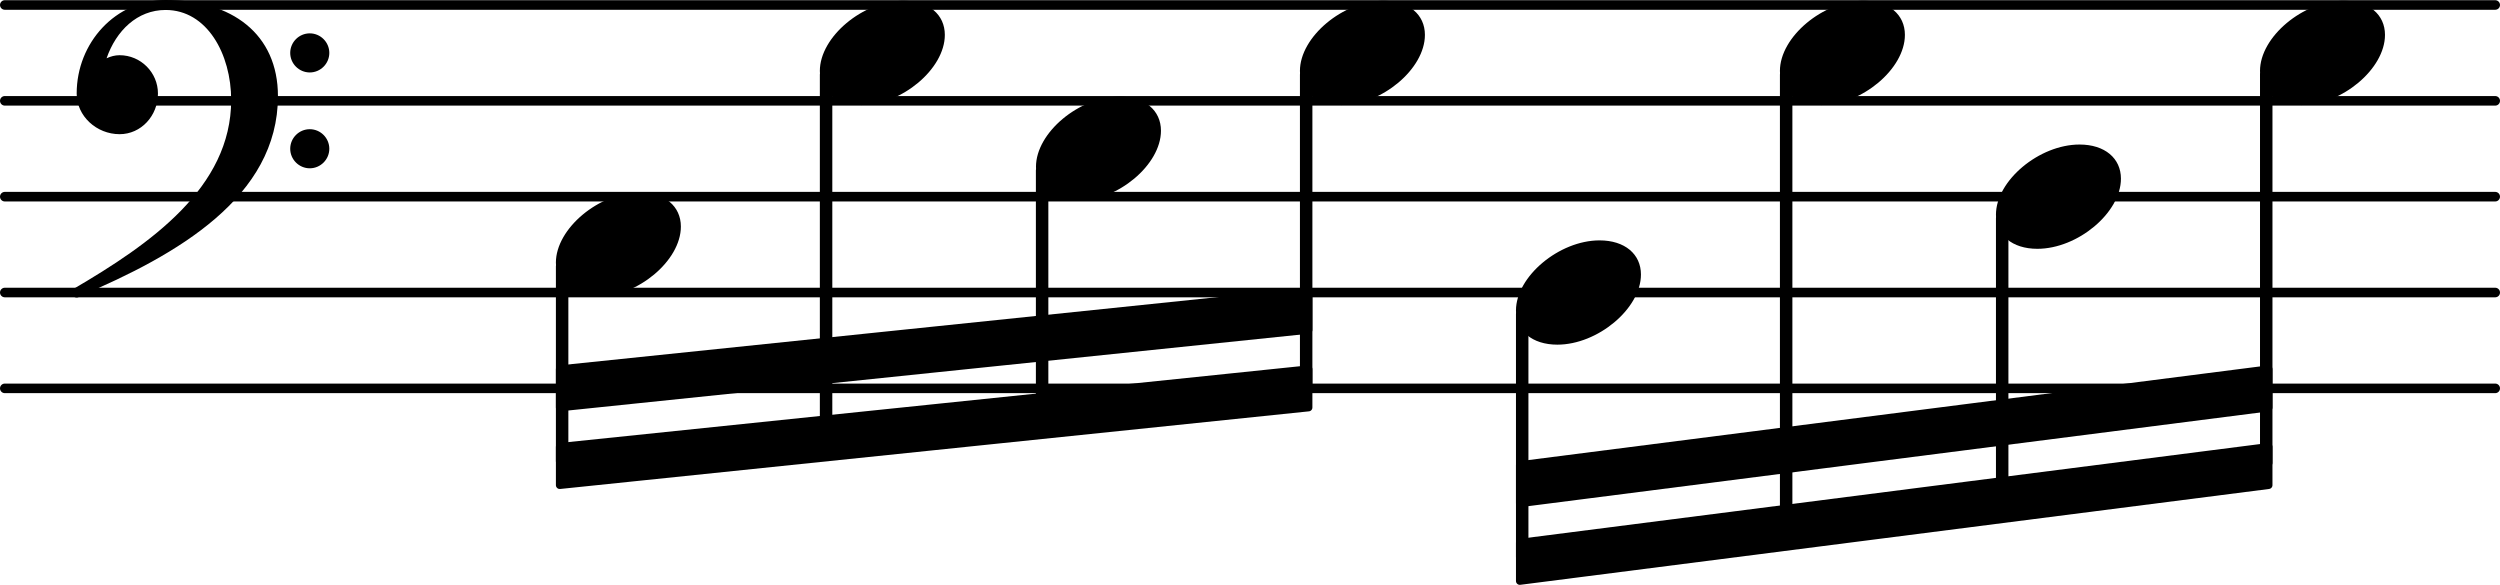 <?xml version="1.0" encoding="UTF-8" standalone="no"?>
<svg
   version="1.2"
   width="45.837mm"
   height="10.723mm"
   viewBox="0 0 26.084 6.102"
   id="svg124"
   xmlns:xlink="http://www.w3.org/1999/xlink"
   xmlns="http://www.w3.org/2000/svg"
   xmlns:svg="http://www.w3.org/2000/svg">
  <defs
     id="defs128" />
  <style
     type="text/css"
     id="style2"><![CDATA[
tspan { white-space: pre; }
]]></style>
  <g
     transform="translate(0,4.052)"
     id="g6">
    <line
       stroke-linejoin="round"
       stroke-linecap="round"
       stroke-width="0.1"
       stroke="currentColor"
       x1="0.05"
       y1="0"
       x2="26.034"
       y2="0"
       id="line4" />
  </g>
  <g
     transform="translate(0,3.052)"
     id="g10">
    <line
       stroke-linejoin="round"
       stroke-linecap="round"
       stroke-width="0.1"
       stroke="currentColor"
       x1="0.05"
       y1="0"
       x2="26.034"
       y2="0"
       id="line8" />
  </g>
  <g
     transform="translate(0,2.052)"
     id="g14">
    <line
       stroke-linejoin="round"
       stroke-linecap="round"
       stroke-width="0.1"
       stroke="currentColor"
       x1="0.05"
       y1="0"
       x2="26.034"
       y2="0"
       id="line12" />
  </g>
  <g
     transform="translate(0,1.052)"
     id="g18">
    <line
       stroke-linejoin="round"
       stroke-linecap="round"
       stroke-width="0.1"
       stroke="currentColor"
       x1="0.05"
       y1="0"
       x2="26.034"
       y2="0"
       id="line16" />
  </g>
  <g
     transform="translate(0,0.052)"
     id="g22">
    <line
       stroke-linejoin="round"
       stroke-linecap="round"
       stroke-width="0.1"
       stroke="currentColor"
       x1="0.05"
       y1="0"
       x2="26.034"
       y2="0"
       id="line20" />
  </g>
  <a
     style="color:inherit"
     xlink:href="textedit:///Users/philippeperret/Programmes/ScoreSuite/ScoreImage/tests/checksums_tests/inclusion/library/main/score-untrimed.ly:24:32:33"
     id="a28"
     transform="translate(-22.762,-12.381)">
    <g
       transform="translate(28.562,14.933)"
       id="g26">
      <path
         transform="scale(0.004,-0.004)"
         d="m 218,136 c 66,0 108,-36 108,-89 0,-89 -113,-183 -218,-183 -66,0 -108,36 -108,89 0,89 113,183 218,183 z"
         fill="currentColor"
         id="path24" />
    </g>
  </a>
  <g
     transform="translate(0.8,1.052)"
     id="g32">
    <path
       transform="scale(0.004,-0.004)"
       d="m 557,-125 c 0,28 23,51 51,51 28,0 51,-23 51,-51 0,-28 -23,-51 -51,-51 -28,0 -51,23 -51,51 z m 0,250 c 0,28 23,51 51,51 28,0 51,-23 51,-51 0,-28 -23,-51 -51,-51 -28,0 -51,23 -51,51 z M 232,263 c 172,0 293,-88 293,-251 0,-263 -263,-414 -516,-521 -3,-3 -6,-4 -9,-4 -7,0 -13,6 -13,13 0,3 1,6 4,9 202,118 412,265 412,493 0,120 -63,235 -171,235 -74,0 -129,-54 -154,-126 11,5 22,8 34,8 C 167,119 212,74 212,19 212,-39 168,-87 112,-87 52,-87 0,-40 0,19 0,152 102,263 232,263 Z"
       fill="currentColor"
       id="path30" />
  </g>
  <g
     transform="translate(5.865,2.052)"
     id="g36">
    <rect
       x="-0.065"
       y="0.686"
       width="0.13"
       height="2.117"
       ry="0.04"
       fill="currentColor"
       id="rect34" />
  </g>
  <g
     transform="translate(15.817,5.052)"
     id="g40">
    <polygon
       stroke-linejoin="round"
       stroke-linecap="round"
       stroke-width="0.08"
       fill="currentColor"
       stroke="currentColor"
       points="0.04,0.2 0.04,-0.2 7.853,-1.2 7.853,-0.8 "
       id="polygon38" />
  </g>
  <g
     transform="translate(15.817,5.862)"
     id="g44">
    <polygon
       stroke-linejoin="round"
       stroke-linecap="round"
       stroke-width="0.08"
       fill="currentColor"
       stroke="currentColor"
       points="0.04,0.2 0.04,-0.2 7.853,-1.2 7.853,-0.8 "
       id="polygon42" />
  </g>
  <g
     transform="translate(5.8,4.052)"
     id="g48">
    <polygon
       stroke-linejoin="round"
       stroke-linecap="round"
       stroke-width="0.08"
       fill="currentColor"
       stroke="currentColor"
       points="0.04,0.2 0.04,-0.2 7.853,-1.01 7.853,-0.61 "
       id="polygon46" />
  </g>
  <g
     transform="translate(5.8,4.862)"
     id="g52">
    <polygon
       stroke-linejoin="round"
       stroke-linecap="round"
       stroke-width="0.08"
       fill="currentColor"
       stroke="currentColor"
       points="0.04,0.2 0.04,-0.2 7.853,-1.01 7.853,-0.61 "
       id="polygon50" />
  </g>
  <a
     style="color:inherit"
     xlink:href="textedit:///Users/philippeperret/Programmes/ScoreSuite/ScoreImage/tests/checksums_tests/inclusion/library/main/score-untrimed.ly:24:37:38"
     id="a58"
     transform="translate(-22.762,-12.381)">
    <g
       transform="translate(31.316,12.933)"
       id="g56">
      <path
         transform="scale(0.004,-0.004)"
         d="m 218,136 c 66,0 108,-36 108,-89 0,-89 -113,-183 -218,-183 -66,0 -108,36 -108,89 0,89 113,183 218,183 z"
         fill="currentColor"
         id="path54" />
    </g>
  </a>
  <g
     transform="translate(8.619,2.052)"
     id="g62">
    <rect
       x="-0.065"
       y="-1.314"
       width="0.13"
       height="3.835"
       ry="0.04"
       fill="currentColor"
       id="rect60" />
  </g>
  <a
     style="color:inherit"
     xlink:href="textedit:///Users/philippeperret/Programmes/ScoreSuite/ScoreImage/tests/checksums_tests/inclusion/library/main/score-untrimed.ly:24:40:41"
     id="a68"
     transform="translate(-22.762,-12.381)">
    <g
       transform="translate(33.571,13.933)"
       id="g66">
      <path
         transform="scale(0.004,-0.004)"
         d="m 218,136 c 66,0 108,-36 108,-89 0,-89 -113,-183 -218,-183 -66,0 -108,36 -108,89 0,89 113,183 218,183 z"
         fill="currentColor"
         id="path64" />
    </g>
  </a>
  <g
     transform="translate(10.873,2.052)"
     id="g72">
    <rect
       x="-0.065"
       y="-0.314"
       width="0.13"
       height="2.603"
       ry="0.04"
       fill="currentColor"
       id="rect70" />
  </g>
  <a
     style="color:inherit"
     xlink:href="textedit:///Users/philippeperret/Programmes/ScoreSuite/ScoreImage/tests/checksums_tests/inclusion/library/main/score-untrimed.ly:24:42:43"
     id="a78"
     transform="translate(-22.762,-12.381)">
    <g
       transform="translate(36.325,12.933)"
       id="g76">
      <path
         transform="scale(0.004,-0.004)"
         d="m 218,136 c 66,0 108,-36 108,-89 0,-89 -113,-183 -218,-183 -66,0 -108,36 -108,89 0,89 113,183 218,183 z"
         fill="currentColor"
         id="path74" />
    </g>
  </a>
  <g
     transform="translate(13.628,2.052)"
     id="g82">
    <rect
       x="-0.065"
       y="-1.314"
       width="0.13"
       height="3.321"
       ry="0.04"
       fill="currentColor"
       id="rect80" />
  </g>
  <a
     style="color:inherit"
     xlink:href="textedit:///Users/philippeperret/Programmes/ScoreSuite/ScoreImage/tests/checksums_tests/inclusion/library/main/score-untrimed.ly:24:61:62"
     id="a88"
     transform="translate(-22.762,-12.381)">
    <g
       transform="translate(38.579,15.433)"
       id="g86">
      <path
         transform="scale(0.004,-0.004)"
         d="m 218,136 c 66,0 108,-36 108,-89 0,-89 -113,-183 -218,-183 -66,0 -108,36 -108,89 0,89 113,183 218,183 z"
         fill="currentColor"
         id="path84" />
    </g>
  </a>
  <g
     transform="translate(15.882,2.052)"
     id="g92">
    <rect
       x="-0.065"
       y="1.186"
       width="0.13"
       height="2.616"
       ry="0.04"
       fill="currentColor"
       id="rect90" />
  </g>
  <g
     transform="translate(23.645,2.052)"
     id="g96">
    <rect
       x="-0.065"
       y="-1.314"
       width="0.13"
       height="4.132"
       ry="0.04"
       fill="currentColor"
       id="rect94" />
  </g>
  <a
     style="color:inherit"
     xlink:href="textedit:///Users/philippeperret/Programmes/ScoreSuite/ScoreImage/tests/checksums_tests/inclusion/library/main/score-untrimed.ly:24:66:67"
     id="a102"
     transform="translate(-22.762,-12.381)">
    <g
       transform="translate(41.333,12.933)"
       id="g100">
      <path
         transform="scale(0.004,-0.004)"
         d="m 218,136 c 66,0 108,-36 108,-89 0,-89 -113,-183 -218,-183 -66,0 -108,36 -108,89 0,89 113,183 218,183 z"
         fill="currentColor"
         id="path98" />
    </g>
  </a>
  <g
     transform="translate(18.636,2.052)"
     id="g106">
    <rect
       x="-0.065"
       y="-1.314"
       width="0.13"
       height="4.767"
       ry="0.04"
       fill="currentColor"
       id="rect104" />
  </g>
  <a
     style="color:inherit"
     xlink:href="textedit:///Users/philippeperret/Programmes/ScoreSuite/ScoreImage/tests/checksums_tests/inclusion/library/main/score-untrimed.ly:24:71:72"
     id="a112"
     transform="translate(-22.762,-12.381)">
    <g
       transform="translate(46.342,12.933)"
       id="g110">
      <path
         transform="scale(0.004,-0.004)"
         d="m 218,136 c 66,0 108,-36 108,-89 0,-89 -113,-183 -218,-183 -66,0 -108,36 -108,89 0,89 113,183 218,183 z"
         fill="currentColor"
         id="path108" />
    </g>
  </a>
  <a
     style="color:inherit"
     xlink:href="textedit:///Users/philippeperret/Programmes/ScoreSuite/ScoreImage/tests/checksums_tests/inclusion/library/main/score-untrimed.ly:24:69:70"
     id="a118"
     transform="translate(-22.762,-12.381)">
    <g
       transform="translate(43.587,14.433)"
       id="g116">
      <path
         transform="scale(0.004,-0.004)"
         d="m 218,136 c 66,0 108,-36 108,-89 0,-89 -113,-183 -218,-183 -66,0 -108,36 -108,89 0,89 113,183 218,183 z"
         fill="currentColor"
         id="path114" />
    </g>
  </a>
  <g
     transform="translate(20.89,2.052)"
     id="g122">
    <rect
       x="-0.065"
       y="0.186"
       width="0.13"
       height="2.981"
       ry="0.04"
       fill="currentColor"
       id="rect120" />
  </g>
</svg>
